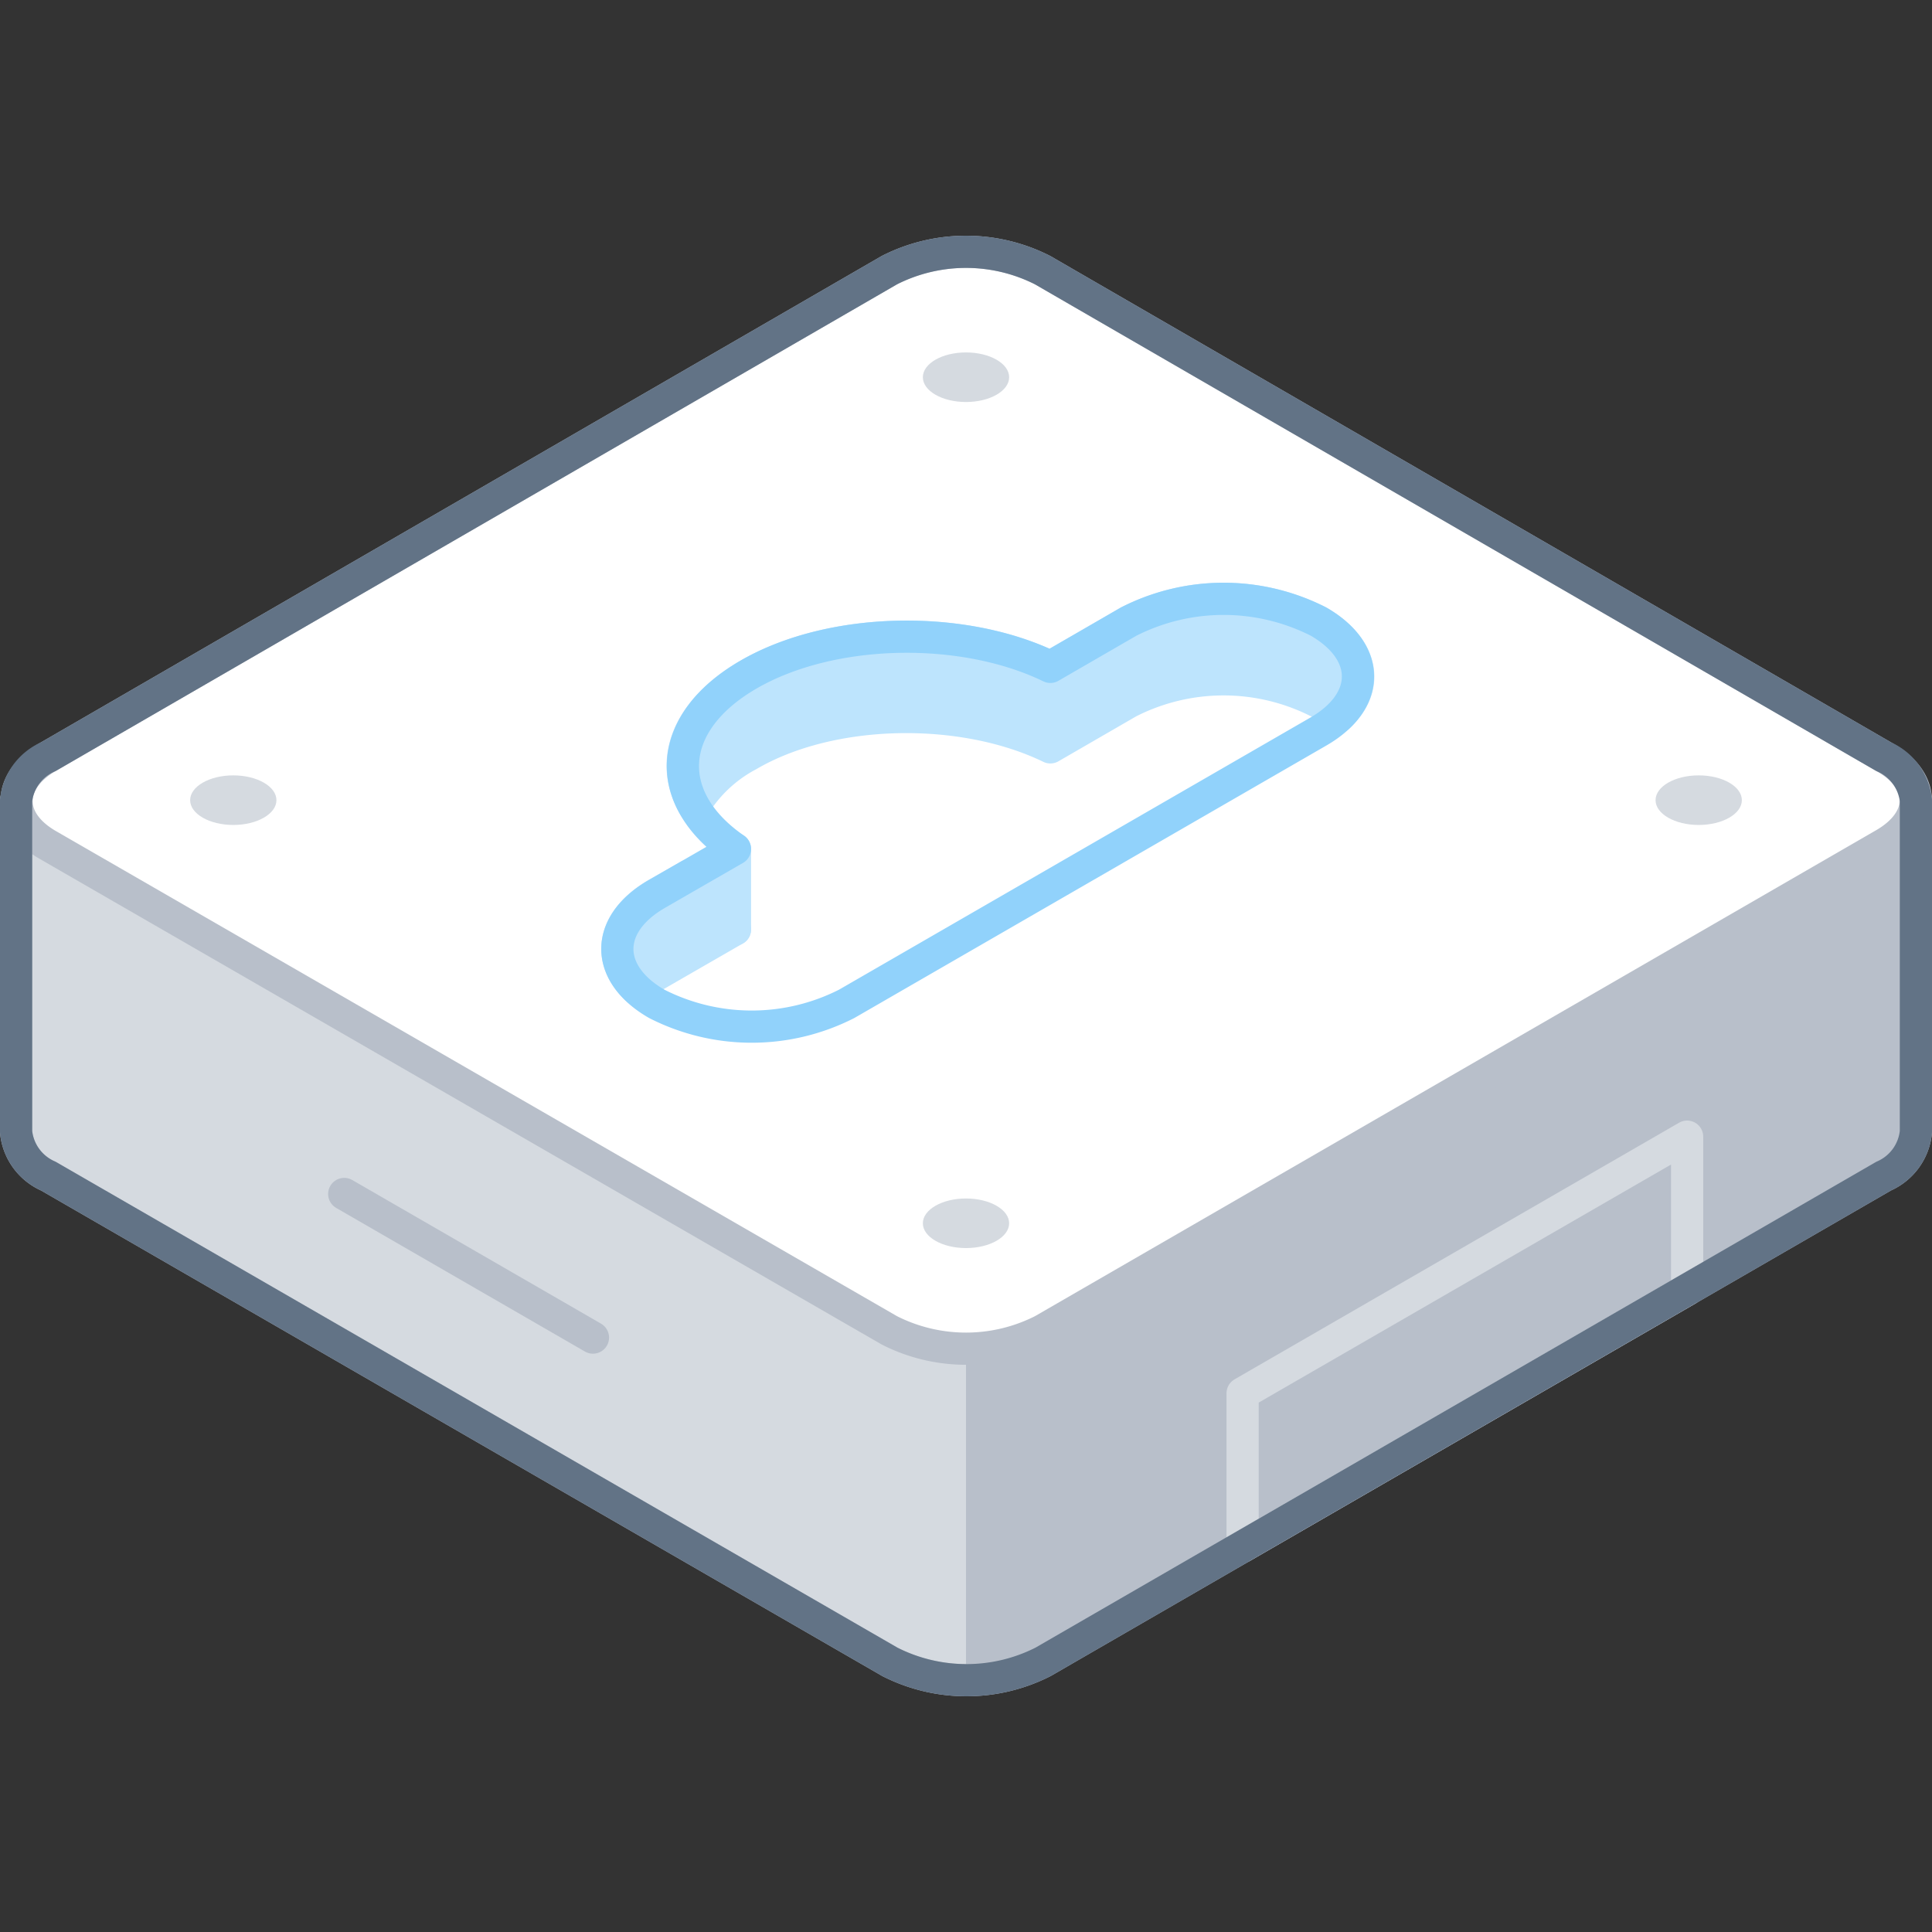 <svg xmlns="http://www.w3.org/2000/svg" viewBox="0 0 120 120"><rect x="0" y="0" width="120" height="120" fill="#333333" stroke="none"/><defs><style>.cls-1,.cls-6{fill:#d5dae0;}.cls-1,.cls-3{stroke:#b8bfca;}.cls-1,.cls-3,.cls-4,.cls-5,.cls-7,.cls-8{stroke-linecap:round;stroke-linejoin:round;stroke-width:2px;}.cls-2,.cls-4{fill:#b8bfca;}.cls-3{fill:#fff;}.cls-4{stroke:#d5dae0;}.cls-5,.cls-8,.cls-9{fill:none;}.cls-5{stroke:#627386;}.cls-7{fill:#bde4fd;stroke:#bde4fd;}.cls-8{stroke:#91d2fb;}</style></defs><title>cloud-node</title><g id="Layer_2" data-name="Layer 2"><g id="New_Icon_Set" data-name="New Icon Set"><path class="cls-1" d="M86.12,49.7,64.76,37.37a10.51,10.51,0,0,0-9.52,0L33.88,49.7H1V70.3a3.36,3.36,0,0,0,2,2.75l52.27,30.17a10.51,10.51,0,0,0,9.52,0L117,73.05a3.36,3.36,0,0,0,2-2.75V49.7Z"/><path class="cls-2" d="M64.76,103.22,117,73.05a3.36,3.36,0,0,0,2-2.75V49.7H86.12L64.76,37.37A9.71,9.71,0,0,0,60,36.23v68.13A9.71,9.71,0,0,0,64.76,103.22Z"/><line class="cls-1" x1="36.83" y1="83.08" x2="21.38" y2="74.16"/><path class="cls-3" d="M117,47,64.76,16.78a10.51,10.51,0,0,0-9.52,0L3,47c-2.63,1.52-2.63,4,0,5.5L55.24,82.63a10.51,10.51,0,0,0,9.52,0L117,52.45C119.66,50.93,119.66,48.47,117,47Z"/><polygon class="cls-4" points="104.79 80.11 77.18 96.06 77.18 86.54 104.79 70.6 104.79 80.11"/><path class="cls-5" d="M117,47,64.76,16.78a10.51,10.51,0,0,0-9.52,0L3,47A3.36,3.36,0,0,0,1,49.7V70.3a3.36,3.36,0,0,0,2,2.75l52.27,30.17a10.51,10.51,0,0,0,9.52,0L117,73.05a3.36,3.36,0,0,0,2-2.75V49.7A3.36,3.36,0,0,0,117,47Z"/><ellipse class="cls-6" cx="105.51" cy="49.7" rx="2.68" ry="1.54"/><ellipse class="cls-6" cx="60" cy="75.98" rx="2.68" ry="1.54"/><ellipse class="cls-6" cx="60" cy="23.43" rx="2.68" ry="1.54"/><ellipse class="cls-6" cx="14.49" cy="49.7" rx="2.68" ry="1.54"/><path class="cls-7" d="M46.49,46.9c5.13-3,13.29-3.13,18.75-.48l4.86-2.81a13,13,0,0,1,11.8,0,6.44,6.44,0,0,1,1.23.91c2-1.85,1.55-4.3-1.23-5.91a13,13,0,0,0-11.8,0l-4.86,2.81c-5.46-2.65-13.62-2.49-18.75.48-3.83,2.21-5,5.39-3.38,8.17A8.77,8.77,0,0,1,46.49,46.9Z"/><path class="cls-7" d="M39.57,61.44a6.68,6.68,0,0,1,1.22-.91l4.86-2.8a7.67,7.67,0,0,1-2.88-3.34l-2,1.14C38,57.14,37.61,59.59,39.57,61.44Z"/><polygon class="cls-7" points="42.42 57.73 45.65 57.73 45.65 52.73 42.42 55.56 42.42 57.73"/><path class="cls-8" d="M70.1,38.61l-4.86,2.81c-5.46-2.65-13.62-2.49-18.75.48s-5.42,7.67-.84,10.83l-4.86,2.8c-3.26,1.89-3.26,4.94,0,6.82a13,13,0,0,0,11.8,0L81.9,45.43c3.26-1.89,3.26-4.94,0-6.82h0A13,13,0,0,0,70.1,38.61Z"/><rect class="cls-9" width="120" height="120"/><rect class="cls-9" width="120" height="120"/></g></g></svg>